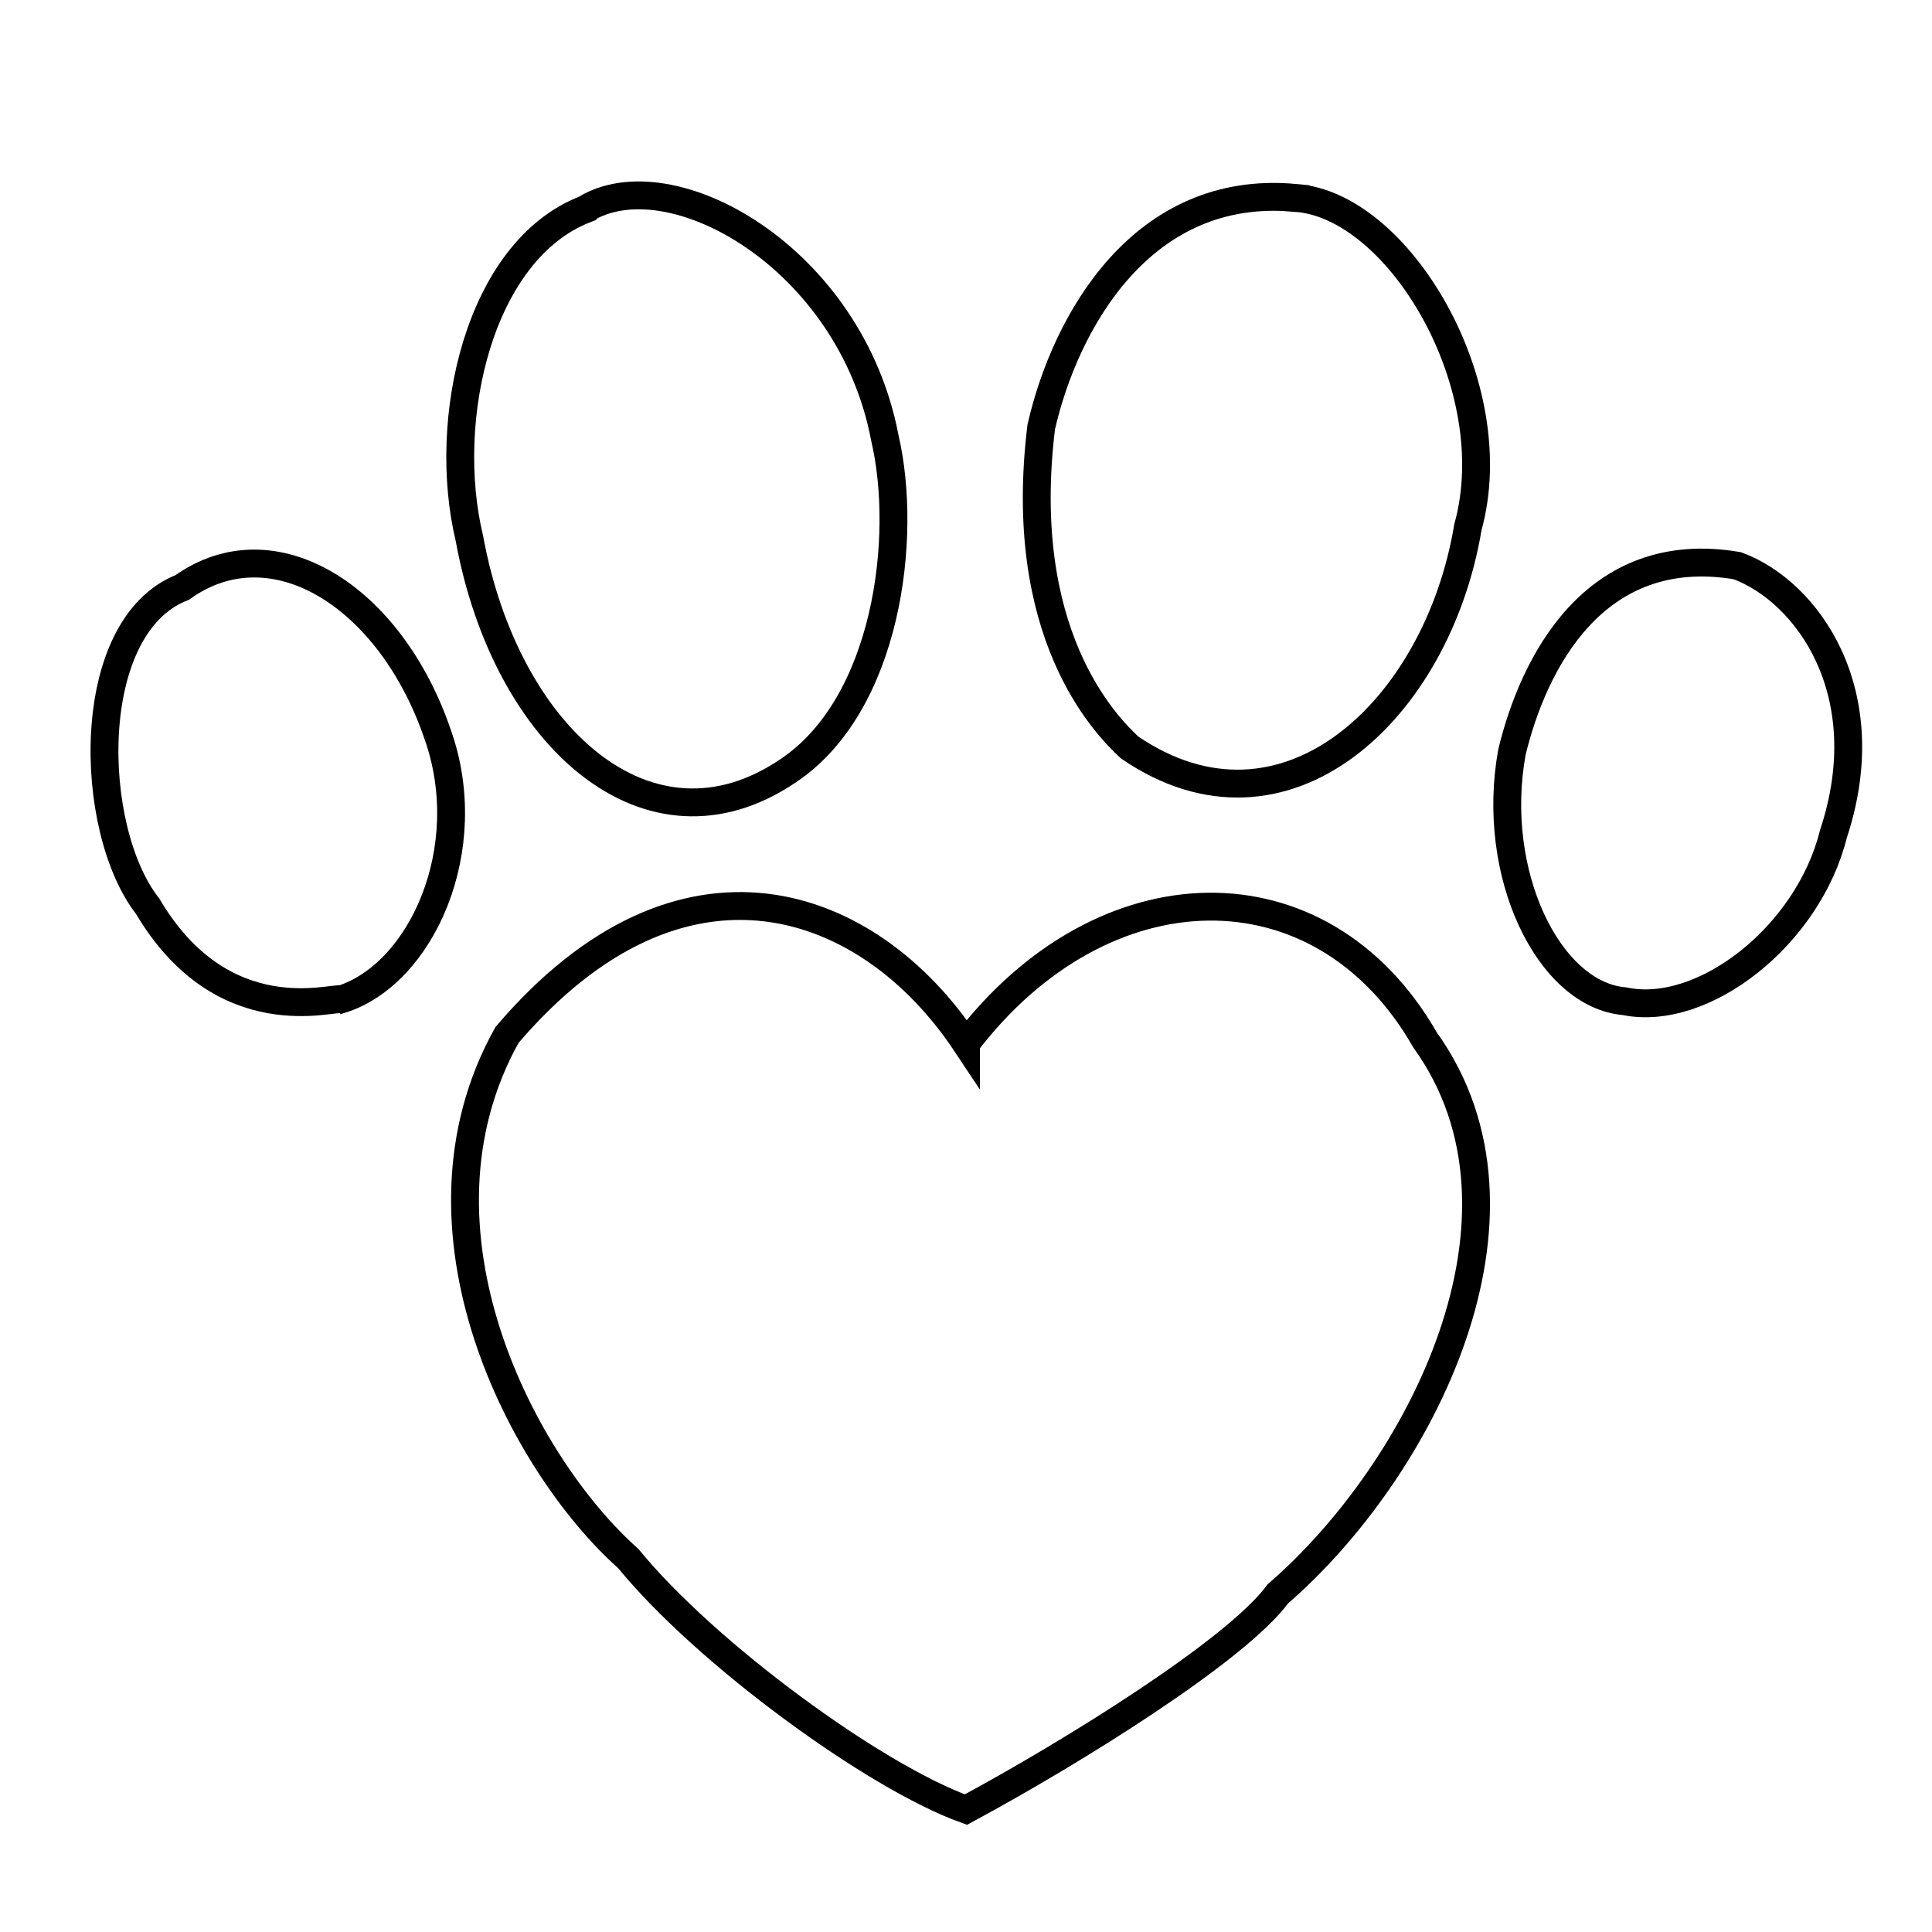 <svg id="eJoBTunrmYv1" xmlns="http://www.w3.org/2000/svg" xmlns:xlink="http://www.w3.org/1999/xlink" viewBox="0 0 277.363 277.363" shape-rendering="geometricPrecision" text-rendering="geometricPrecision"><path d="M138.685,149.806C124.748,128.831,97.898,119.132,72.786,148.583c-15.632,28.002,2.35,61.791,17.424,75.178c11.071,13.566,35.343,31.329,48.461,36.029c15.207-8.19,38.829-22.855,44.782-30.973c20.459-17.708,39.274-54.263,21.125-79.531-14.875-25.956-46.267-25.208-65.893.519Z" fill="none" stroke="#000" stroke-width="4"/><path d="M15.423,84.42C1.103,90.018,1.813,119.171,10.452,130.191c10.817,18.316,26.706,12.897,27.784,13.374c11.517-3.611,19.672-21.627,13.849-38.046C45.303,85.639,28.448,75.106,15.423,84.42Z" transform="translate(10.746-.089)" fill="none" stroke="#000" stroke-width="4"/><path d="M83.689,17.067C68.469,23.003,62.964,47.232,67.083,64.333c5.227,28.61,25.815,46.803,45.683,33.389c14.323-9.475,17.274-33.63,13.962-47.787-4.908-26.025-30.869-40.387-43.039-32.869Z" transform="translate(.31 12.976)" fill="none" stroke="#000" stroke-width="4"/><path d="M187.17,17.067c-22.066-2.081-33.078,17.836-36.517,32.869-3.631,29.549,9.038,42.642,12.68,46.027c22.248,15.199,44.194-5.296,48.571-31.629c5.605-20.235-9.904-46.261-24.734-47.266Z" transform="translate(-1.167 11.345)" fill="none" stroke="#000" stroke-width="4"/><path d="M257.613,81.042c-20.593-3.482-29.288,14.162-32.335,26.749-3.186,17.462,5.286,34.859,16.143,35.774c11.365,2.38,26.42-9.493,30-23.99c6.741-20.321-3.794-34.866-13.808-38.533Z" transform="translate(-8.217 0.169)" fill="none" stroke="#000" stroke-width="4"/><path d="" fill="none" stroke="#3f5787" stroke-width="0.555"/><path d="" fill="none" stroke="#000" stroke-width="4"/><path d="" fill="none" stroke="#3f5787" stroke-width="0.555"/></svg>